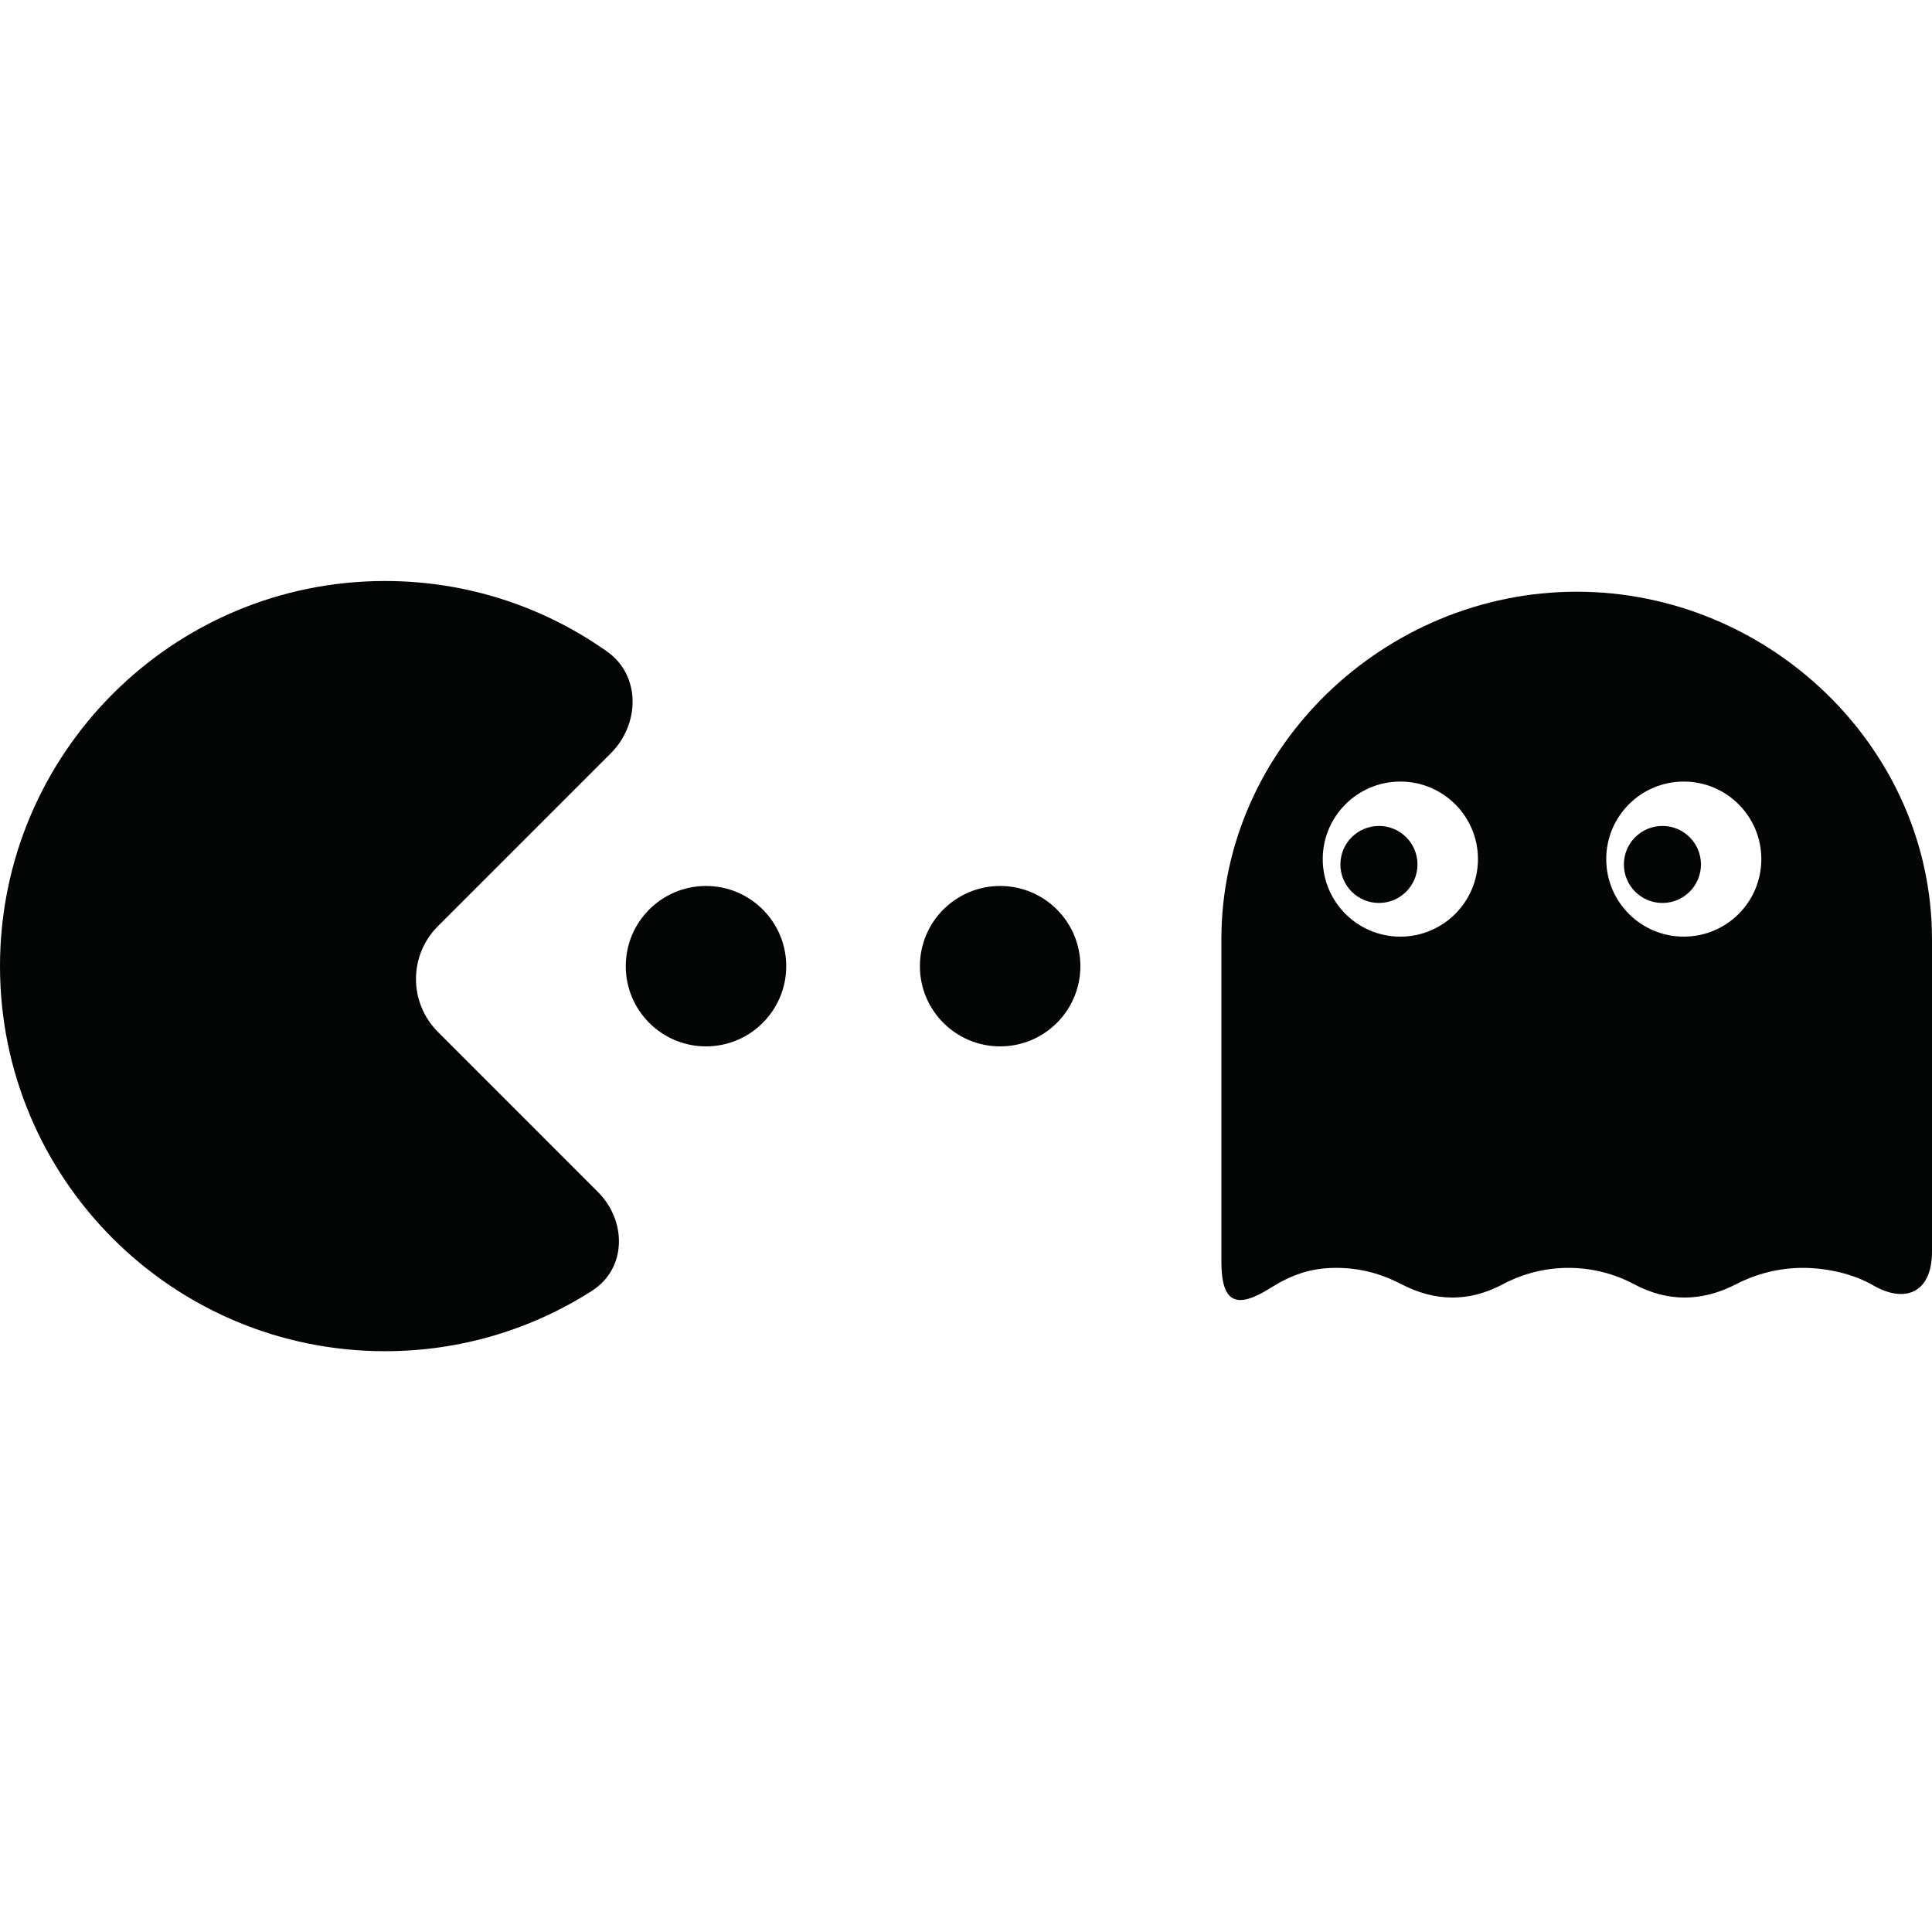 <?xml version="1.0" encoding="utf-8"?>
<!-- Generator: Adobe Illustrator 17.0.0, SVG Export Plug-In . SVG Version: 6.00 Build 0)  -->
<!DOCTYPE svg PUBLIC "-//W3C//DTD SVG 1.1//EN" "http://www.w3.org/Graphics/SVG/1.1/DTD/svg11.dtd">
<svg version="1.1" id="Capa_1" xmlns="http://www.w3.org/2000/svg" xmlns:xlink="http://www.w3.org/1999/xlink" x="0px" y="0px"
	 width="64.567px" height="64.573px" viewBox="0 -2.02 64.567 64.573" enable-background="new 0 -2.02 64.567 64.573"
	 xml:space="preserve">
<g>
	<path id="path3112" fill="#040606" d="M55.558,25.583c-0.711,0-1.288,0.575-1.288,1.287c0,0.71,0.576,1.287,1.288,1.287
		s1.288-0.577,1.288-1.287C56.845,26.158,56.269,25.583,55.558,25.583"/>
	<path id="path3114" fill="#040606" d="M46.084,25.583c-0.711,0-1.288,0.575-1.288,1.287c0,0.71,0.576,1.287,1.288,1.287
		c0.711,0,1.288-0.577,1.288-1.287C47.372,26.158,46.795,25.583,46.084,25.583"/>
	<path id="path3116" fill="#040606" d="M56.271,29.282c-1.432,0-2.591-1.159-2.591-2.591s1.159-2.591,2.591-2.591
		c1.431,0,2.592,1.159,2.592,2.591C58.864,28.124,57.704,29.282,56.271,29.282z M46.8,29.282c-1.433,0-2.594-1.159-2.594-2.591
		S45.367,24.1,46.8,24.1c1.431,0,2.593,1.159,2.593,2.591S48.229,29.282,46.8,29.282z M52.694,17.755
		c-6.417,0-11.876,5.203-11.876,11.618v10.761c0,1.38,0.487,1.614,1.631,0.896c0.688-0.432,1.325-0.678,2.211-0.678
		c0.792,0,1.505,0.197,2.177,0.547c1.137,0.59,2.262,0.596,3.385,0.002c0.661-0.351,1.403-0.549,2.194-0.549
		c0.793,0,1.539,0.197,2.196,0.547c1.116,0.597,2.266,0.588,3.406,0c0.676-0.35,1.441-0.547,2.234-0.547
		c0.816,0,1.705,0.209,2.346,0.582c1.066,0.618,1.969,0.256,1.969-1.125V29.374C64.568,22.958,59.11,17.755,52.694,17.755"/>
	<path id="path3118" fill="#040606" d="M33.424,32.95c1.48,0,2.682-1.199,2.682-2.681c0-1.479-1.2-2.68-2.682-2.68
		c-1.48,0-2.681,1.2-2.681,2.68C30.743,31.751,31.943,32.95,33.424,32.95"/>
	<path id="path3120" fill="#040606" d="M23.594,32.95c1.48,0,2.682-1.199,2.682-2.681c0-1.479-1.2-2.68-2.682-2.68
		c-1.48,0-2.681,1.2-2.681,2.68C20.913,31.751,22.113,32.95,23.594,32.95"/>
	<path id="path3122" fill="#040606" d="M12.868,43.137c2.546,0,4.917-0.74,6.915-2.018c1.163-0.742,1.172-2.332,0.196-3.307
		l-5.343-5.345c-0.978-0.976-0.979-2.559,0-3.535l5.776-5.776c0.978-0.977,1.006-2.602-0.12-3.399
		c-2.098-1.486-4.66-2.36-7.426-2.36C5.761,17.399,0,23.163,0,30.269C0,37.376,5.761,43.137,12.868,43.137"/>
</g>
</svg>
